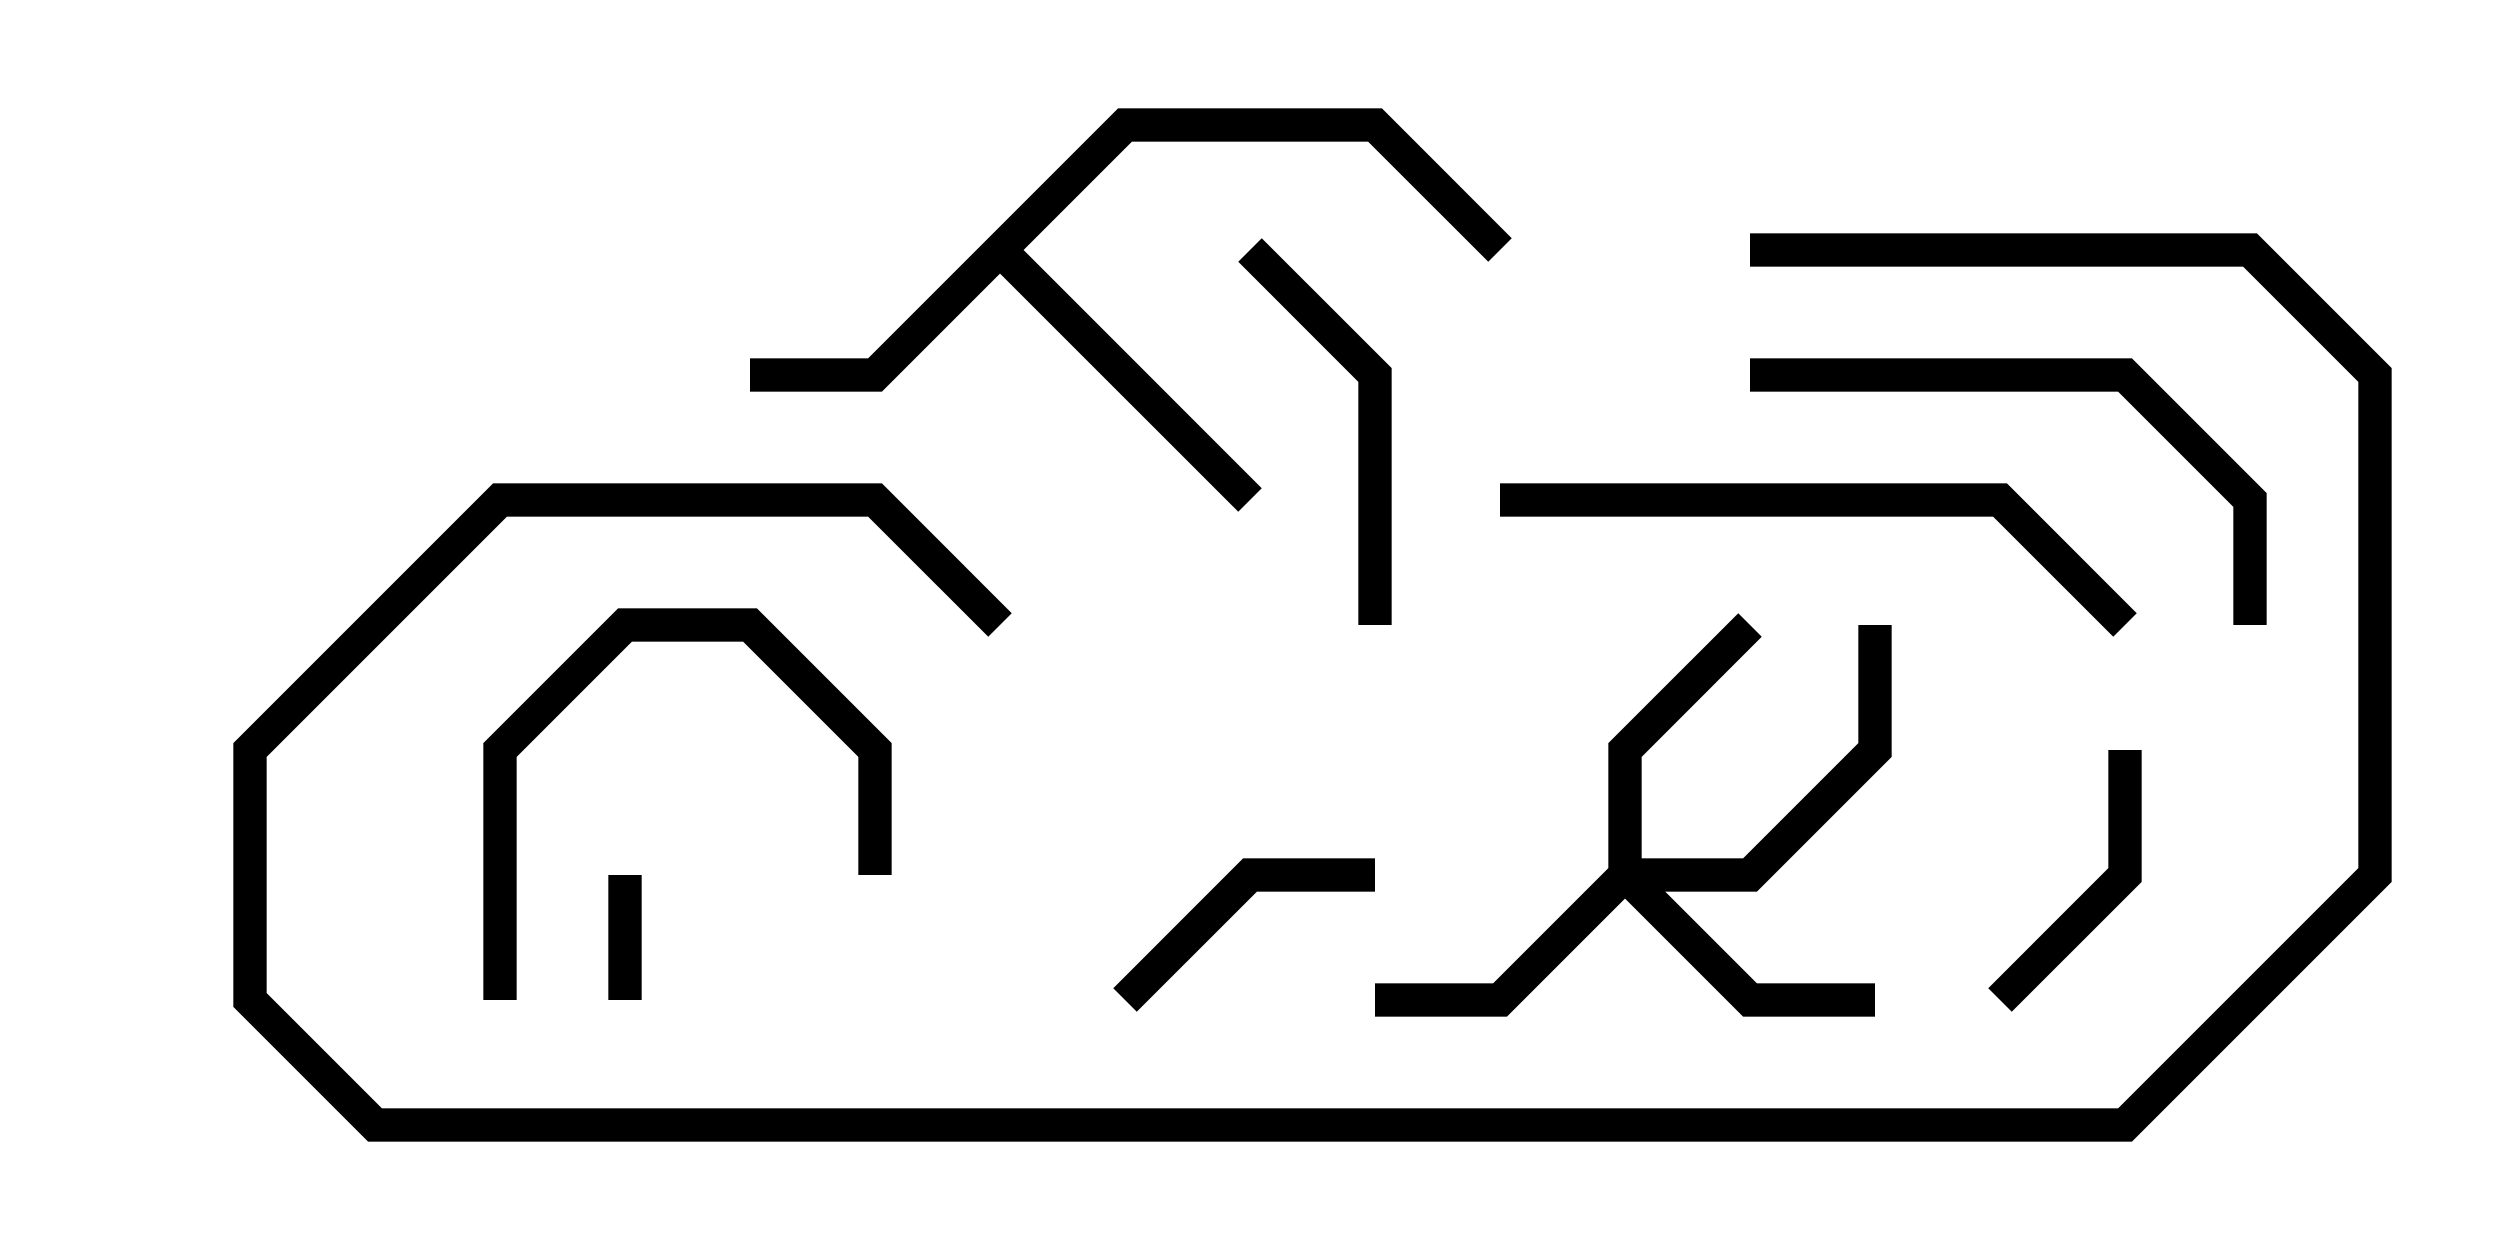 <svg version="1.1" width="30" height="15" xmlns="http://www.w3.org/2000/svg"><path d="M13.417,1.3L16.583,1.3L18.141,2.859L17.859,3.141L16.417,1.7L13.583,1.7L12.283,3L15.141,5.859L14.859,6.141L12,3.283L10.583,4.7L9,4.7L9,4.3L10.417,4.3z" stroke="none"/><path d="M19.3,10.417L19.3,8.917L20.859,7.359L21.141,7.641L19.7,9.083L19.7,10.3L20.917,10.3L22.3,8.917L22.3,7.5L22.7,7.5L22.7,9.083L21.083,10.7L19.983,10.7L21.083,11.8L22.5,11.8L22.5,12.2L20.917,12.2L19.5,10.783L18.083,12.2L16.5,12.2L16.5,11.8L17.917,11.8z" stroke="none"/><path d="M7.3,10.5L7.7,10.5L7.7,12L7.3,12z" stroke="none"/><path d="M25.3,9L25.7,9L25.7,10.583L24.141,12.141L23.859,11.859L25.3,10.417z" stroke="none"/><path d="M13.641,12.141L13.359,11.859L14.917,10.3L16.5,10.3L16.5,10.7L15.083,10.7z" stroke="none"/><path d="M10.7,10.5L10.3,10.5L10.3,9.083L8.917,7.7L7.583,7.7L6.2,9.083L6.2,12L5.8,12L5.8,8.917L7.417,7.3L9.083,7.3L10.7,8.917z" stroke="none"/><path d="M14.859,3.141L15.141,2.859L16.7,4.417L16.7,7.5L16.3,7.5L16.3,4.583z" stroke="none"/><path d="M27.2,7.5L26.8,7.5L26.8,6.083L25.417,4.7L21,4.7L21,4.3L25.583,4.3L27.2,5.917z" stroke="none"/><path d="M25.641,7.359L25.359,7.641L23.917,6.2L18,6.2L18,5.8L24.083,5.8z" stroke="none"/><path d="M21,3.2L21,2.8L27.083,2.8L28.7,4.417L28.7,10.583L25.583,13.7L4.417,13.7L2.8,12.083L2.8,8.917L5.917,5.8L10.583,5.8L12.141,7.359L11.859,7.641L10.417,6.2L6.083,6.2L3.2,9.083L3.2,11.917L4.583,13.3L25.417,13.3L28.3,10.417L28.3,4.583L26.917,3.2z" stroke="none"/></svg>